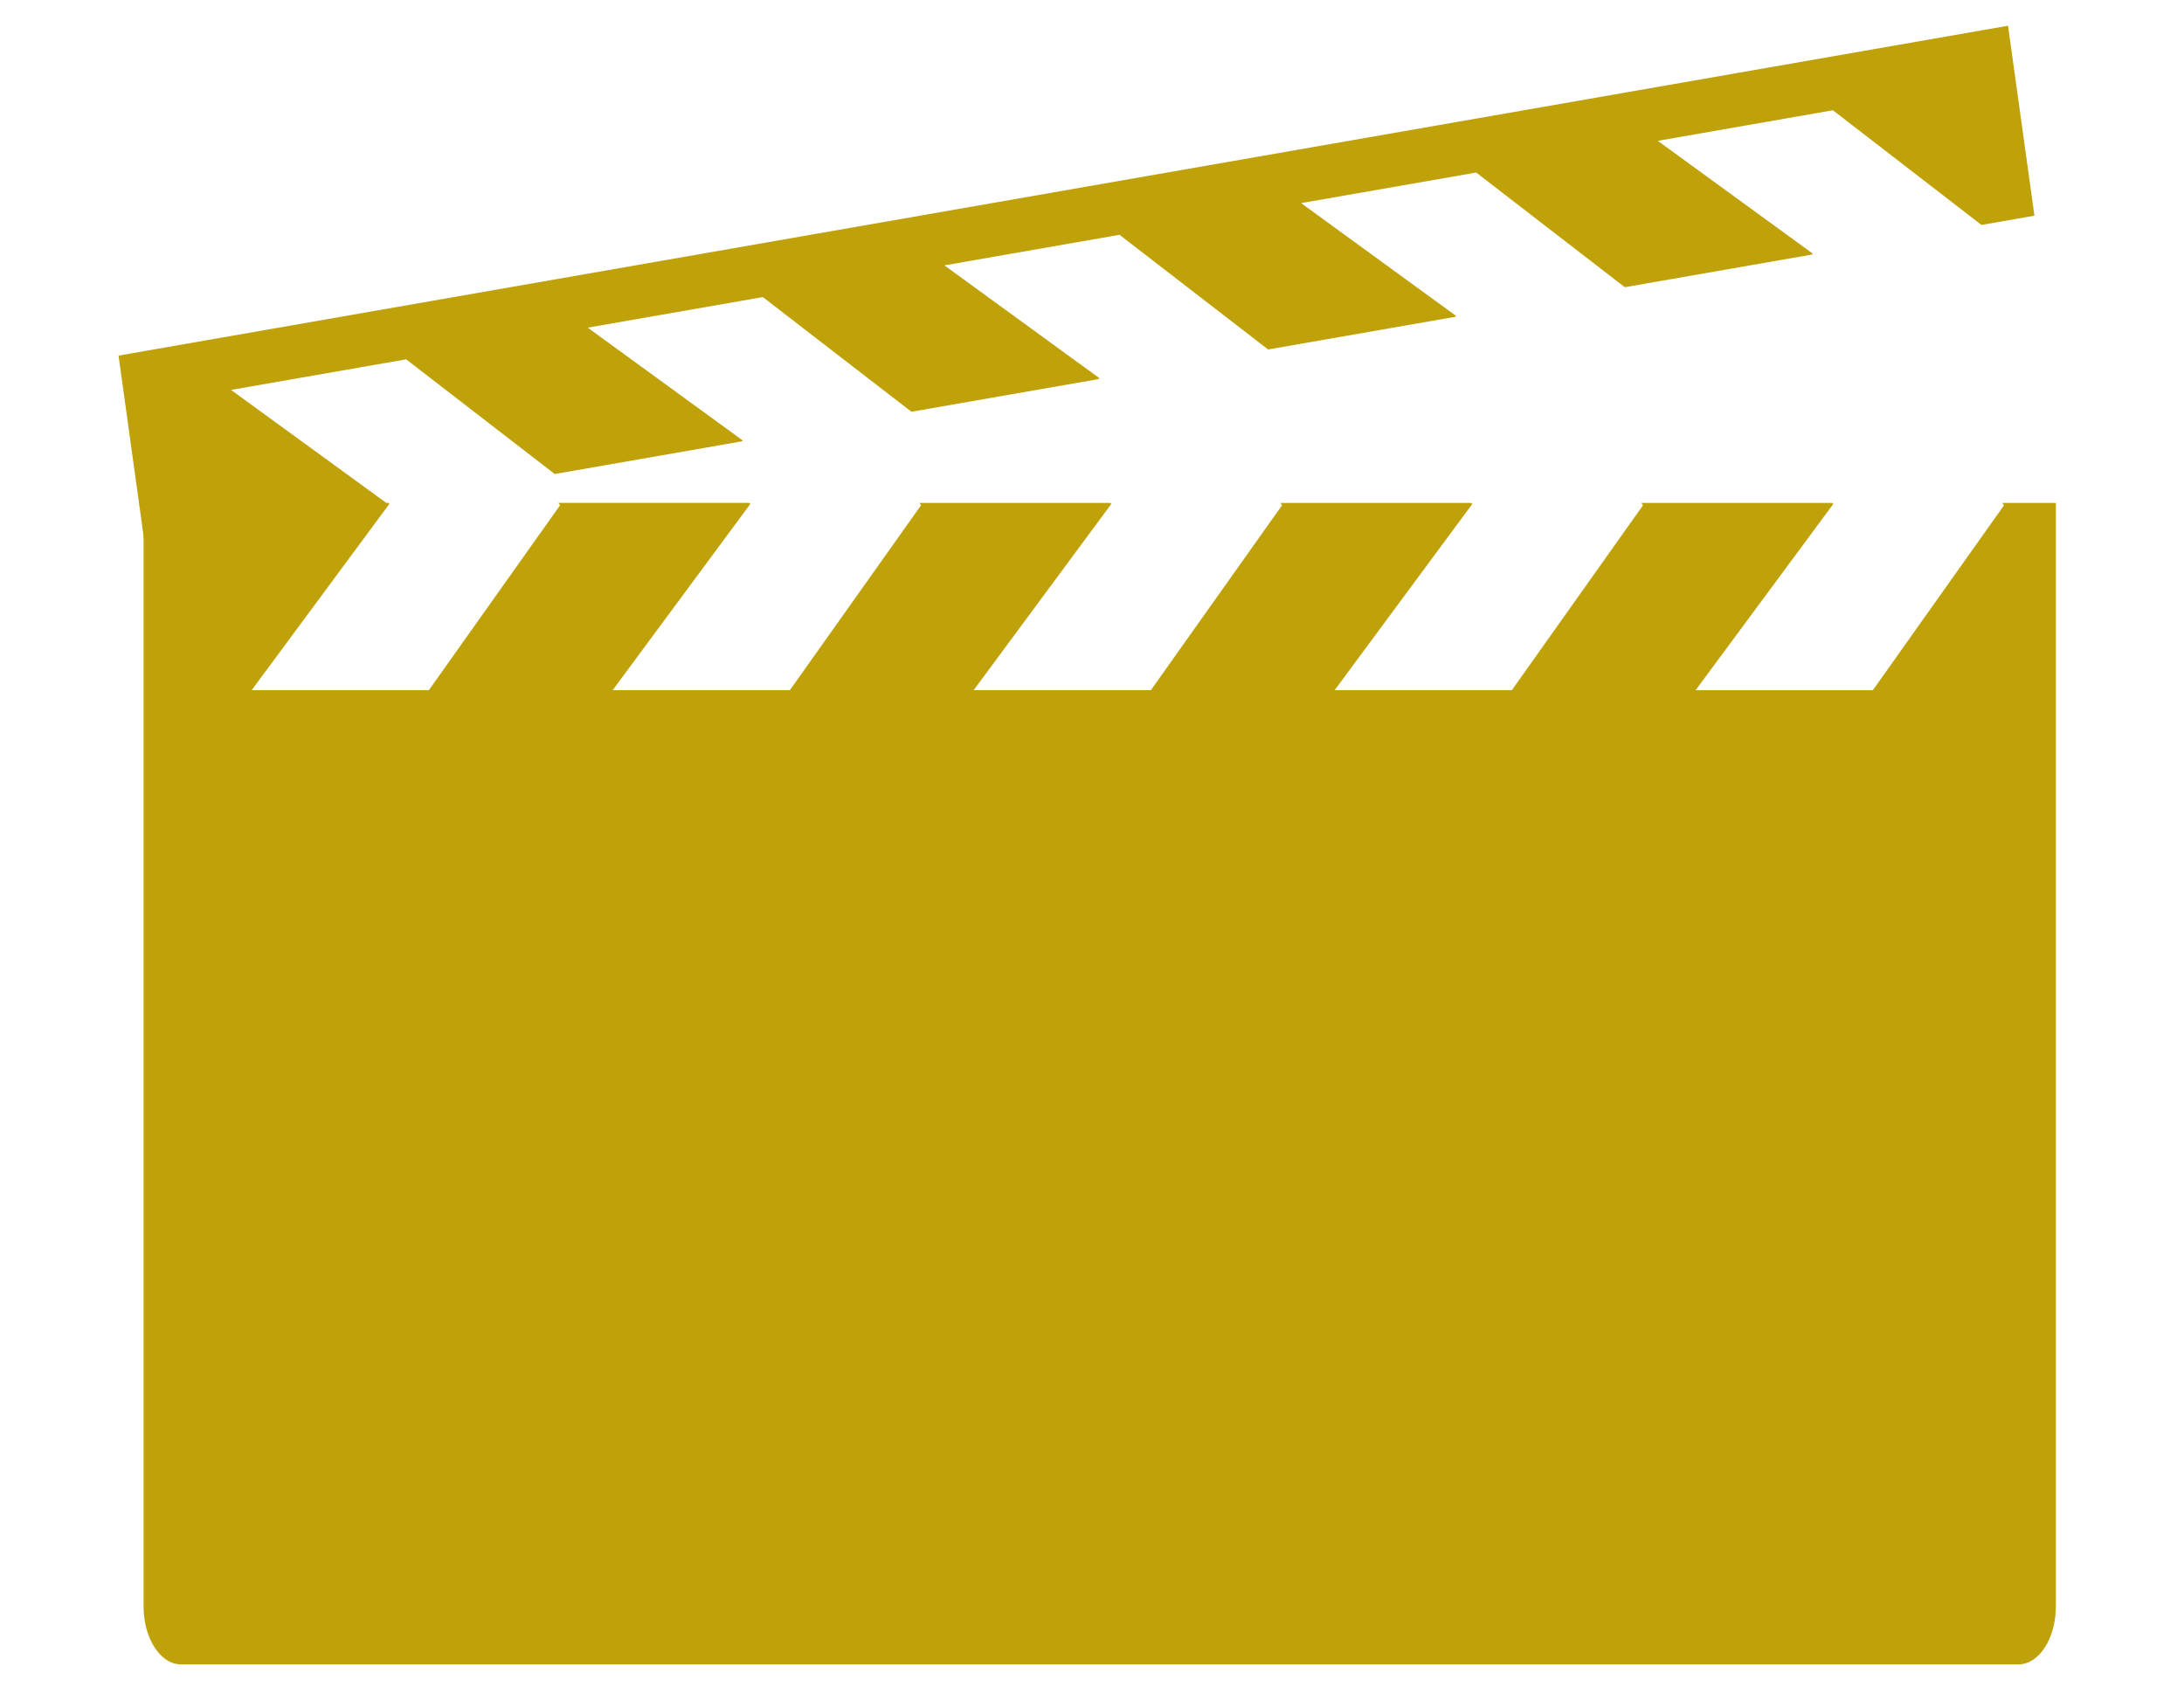 <?xml version="1.0" encoding="utf-8"?>
<!-- Generator: Adobe Illustrator 24.1.1, SVG Export Plug-In . SVG Version: 6.00 Build 0)  -->
<svg version="1.1" id="Layer_1" xmlns="http://www.w3.org/2000/svg" xmlns:xlink="http://www.w3.org/1999/xlink" x="0px" y="0px"
	 viewBox="0 0 1366 1055" style="enable-background:new 0 0 1366 1055;" xml:space="preserve">
<style type="text/css">
	.st0{fill:#BFA10A;}
</style>
<g>
	<polygon class="st0" points="74.14,222.4 90.64,341.21 240.98,314.97 241.42,314.38 144.51,243.86 254.03,224.74 346.96,296.46 
		464.07,276.02 464.51,275.44 367.6,204.92 477.12,185.8 570.06,257.52 687.17,237.08 687.6,236.49 590.7,165.97 700.21,146.85 
		793.15,218.57 910.26,198.13 910.69,197.55 813.79,127.03 923.3,107.91 1016.24,179.63 1133.35,159.19 1133.79,158.6 
		1036.88,88.08 1146.4,68.96 1239.33,140.68 1272.45,134.9 1255.95,16.09 	"/>
	<path class="st0" d="M1252.4,314.56l1.02,1.48l-82.05,115.64h-110.84l86.07-116.42l-0.51-0.71h-119.48l1.02,1.48l-82.05,115.64
		H834.75l86.07-116.42l-0.51-0.71H800.84l1.02,1.48l-82.05,115.64H608.97l86.07-116.42l-0.51-0.71H575.06l1.02,1.48l-82.05,115.64
		H383.19l86.07-116.42l-0.51-0.71H349.28l1.02,1.48l-82.05,115.64H157.41l86.07-116.42l-0.51-0.71H89.81v690.19
		c0,20.02,10.49,36.25,23.43,36.25h1149.18c12.94,0,23.43-16.23,23.43-36.25V314.56H1252.4z"/>
</g>
<g id="Layer_2">
</g>
</svg>

